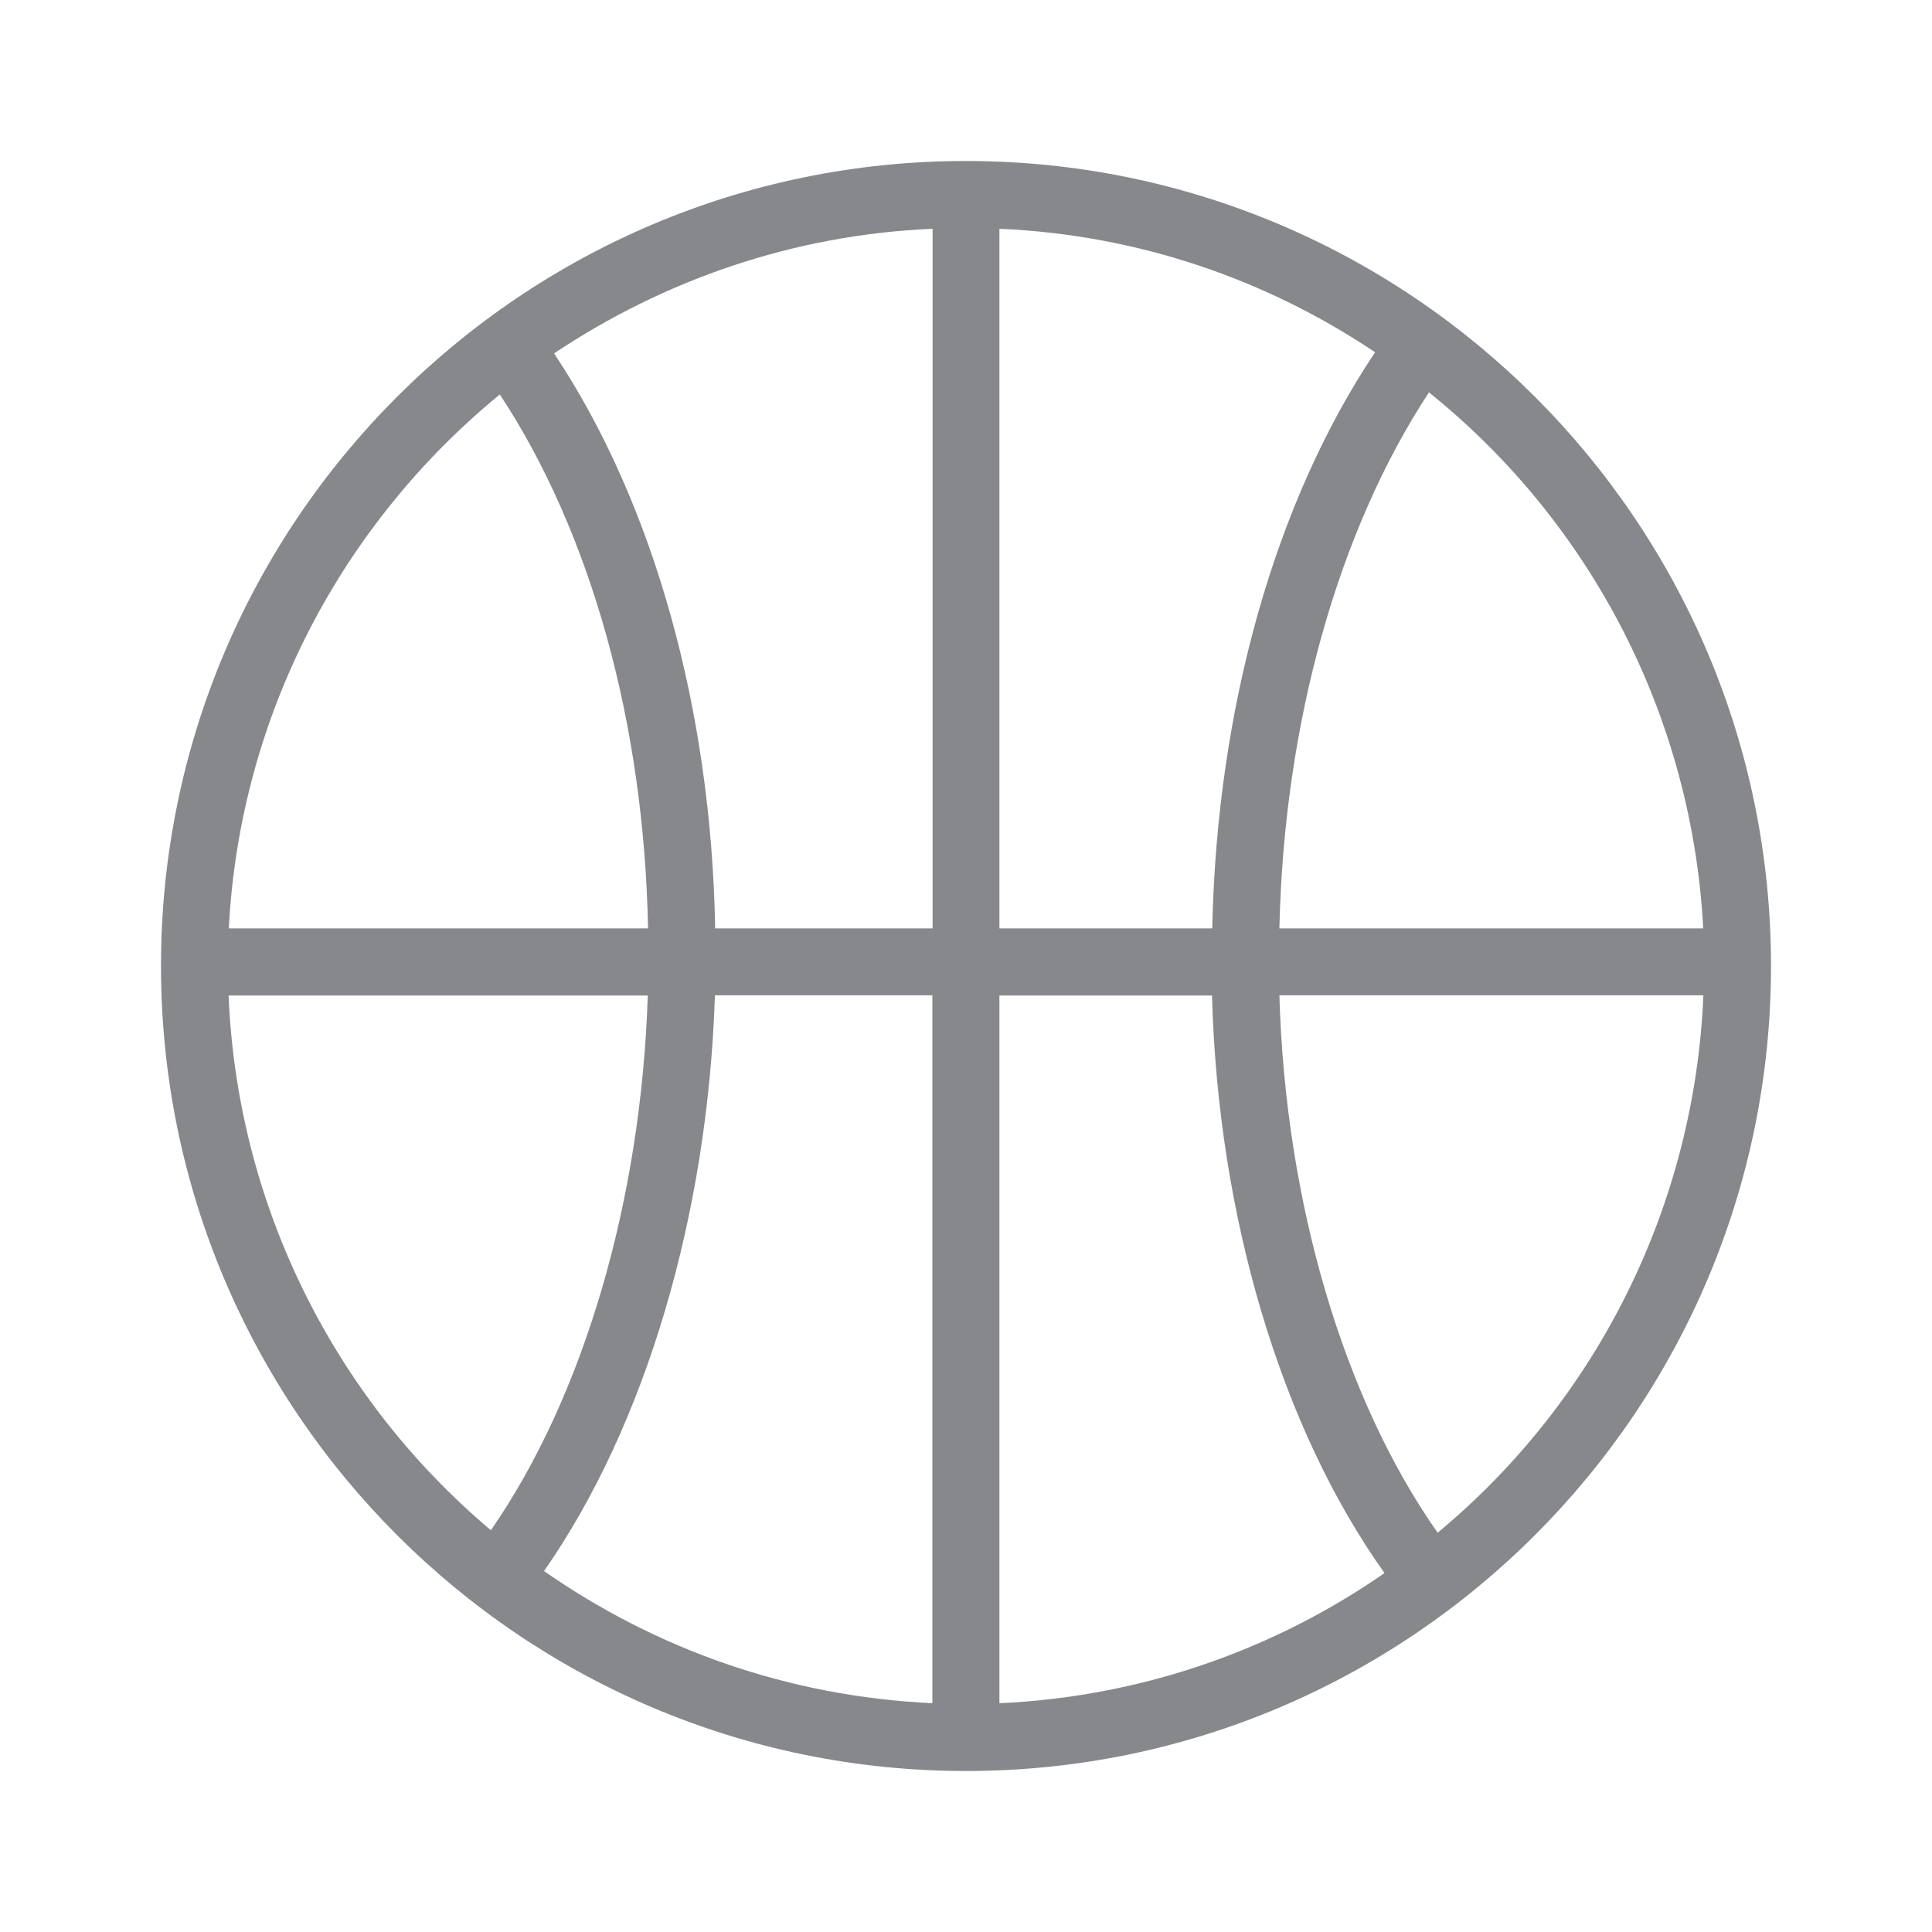 <svg width="24" height="24" viewBox="0 0 24 24" fill="none" xmlns="http://www.w3.org/2000/svg">
<path fill-rule="evenodd" clip-rule="evenodd" d="M17.859 19.04C16.693 17.381 15.967 14.94 15.893 12.364H21.16C21.052 14.957 19.854 17.384 17.859 19.04ZM12.415 21.158V12.367H15.056C15.13 15.116 15.916 17.743 17.199 19.541C15.791 20.52 14.132 21.081 12.415 21.158ZM12.415 2.842C14.14 2.916 15.739 3.474 17.082 4.376C15.842 6.226 15.116 8.793 15.059 11.533H12.415V2.842ZM21.158 11.533H15.893C15.95 8.975 16.627 6.585 17.751 4.874C19.783 6.508 21.021 8.929 21.158 11.533ZM11.585 11.533H8.884C8.836 8.81 8.118 6.243 6.883 4.39C8.241 3.483 9.849 2.916 11.585 2.842V11.533ZM11.585 21.158C9.792 21.075 8.144 20.483 6.758 19.516C8.016 17.714 8.793 15.099 8.881 12.364H11.582V21.158H11.585ZM2.84 12.367H8.047C7.965 14.917 7.248 17.35 6.098 19.009C4.129 17.35 2.945 14.94 2.84 12.367ZM6.209 4.9C7.341 6.616 8.002 8.992 8.05 11.533H2.842C2.982 8.858 4.268 6.491 6.209 4.9ZM12 2C6.482 2 2 6.482 2 12C2 17.515 6.482 22 12 22C17.518 22 22 17.515 22 12C22 6.482 17.518 2 12 2Z" fill="#86888C"/>
</svg>

